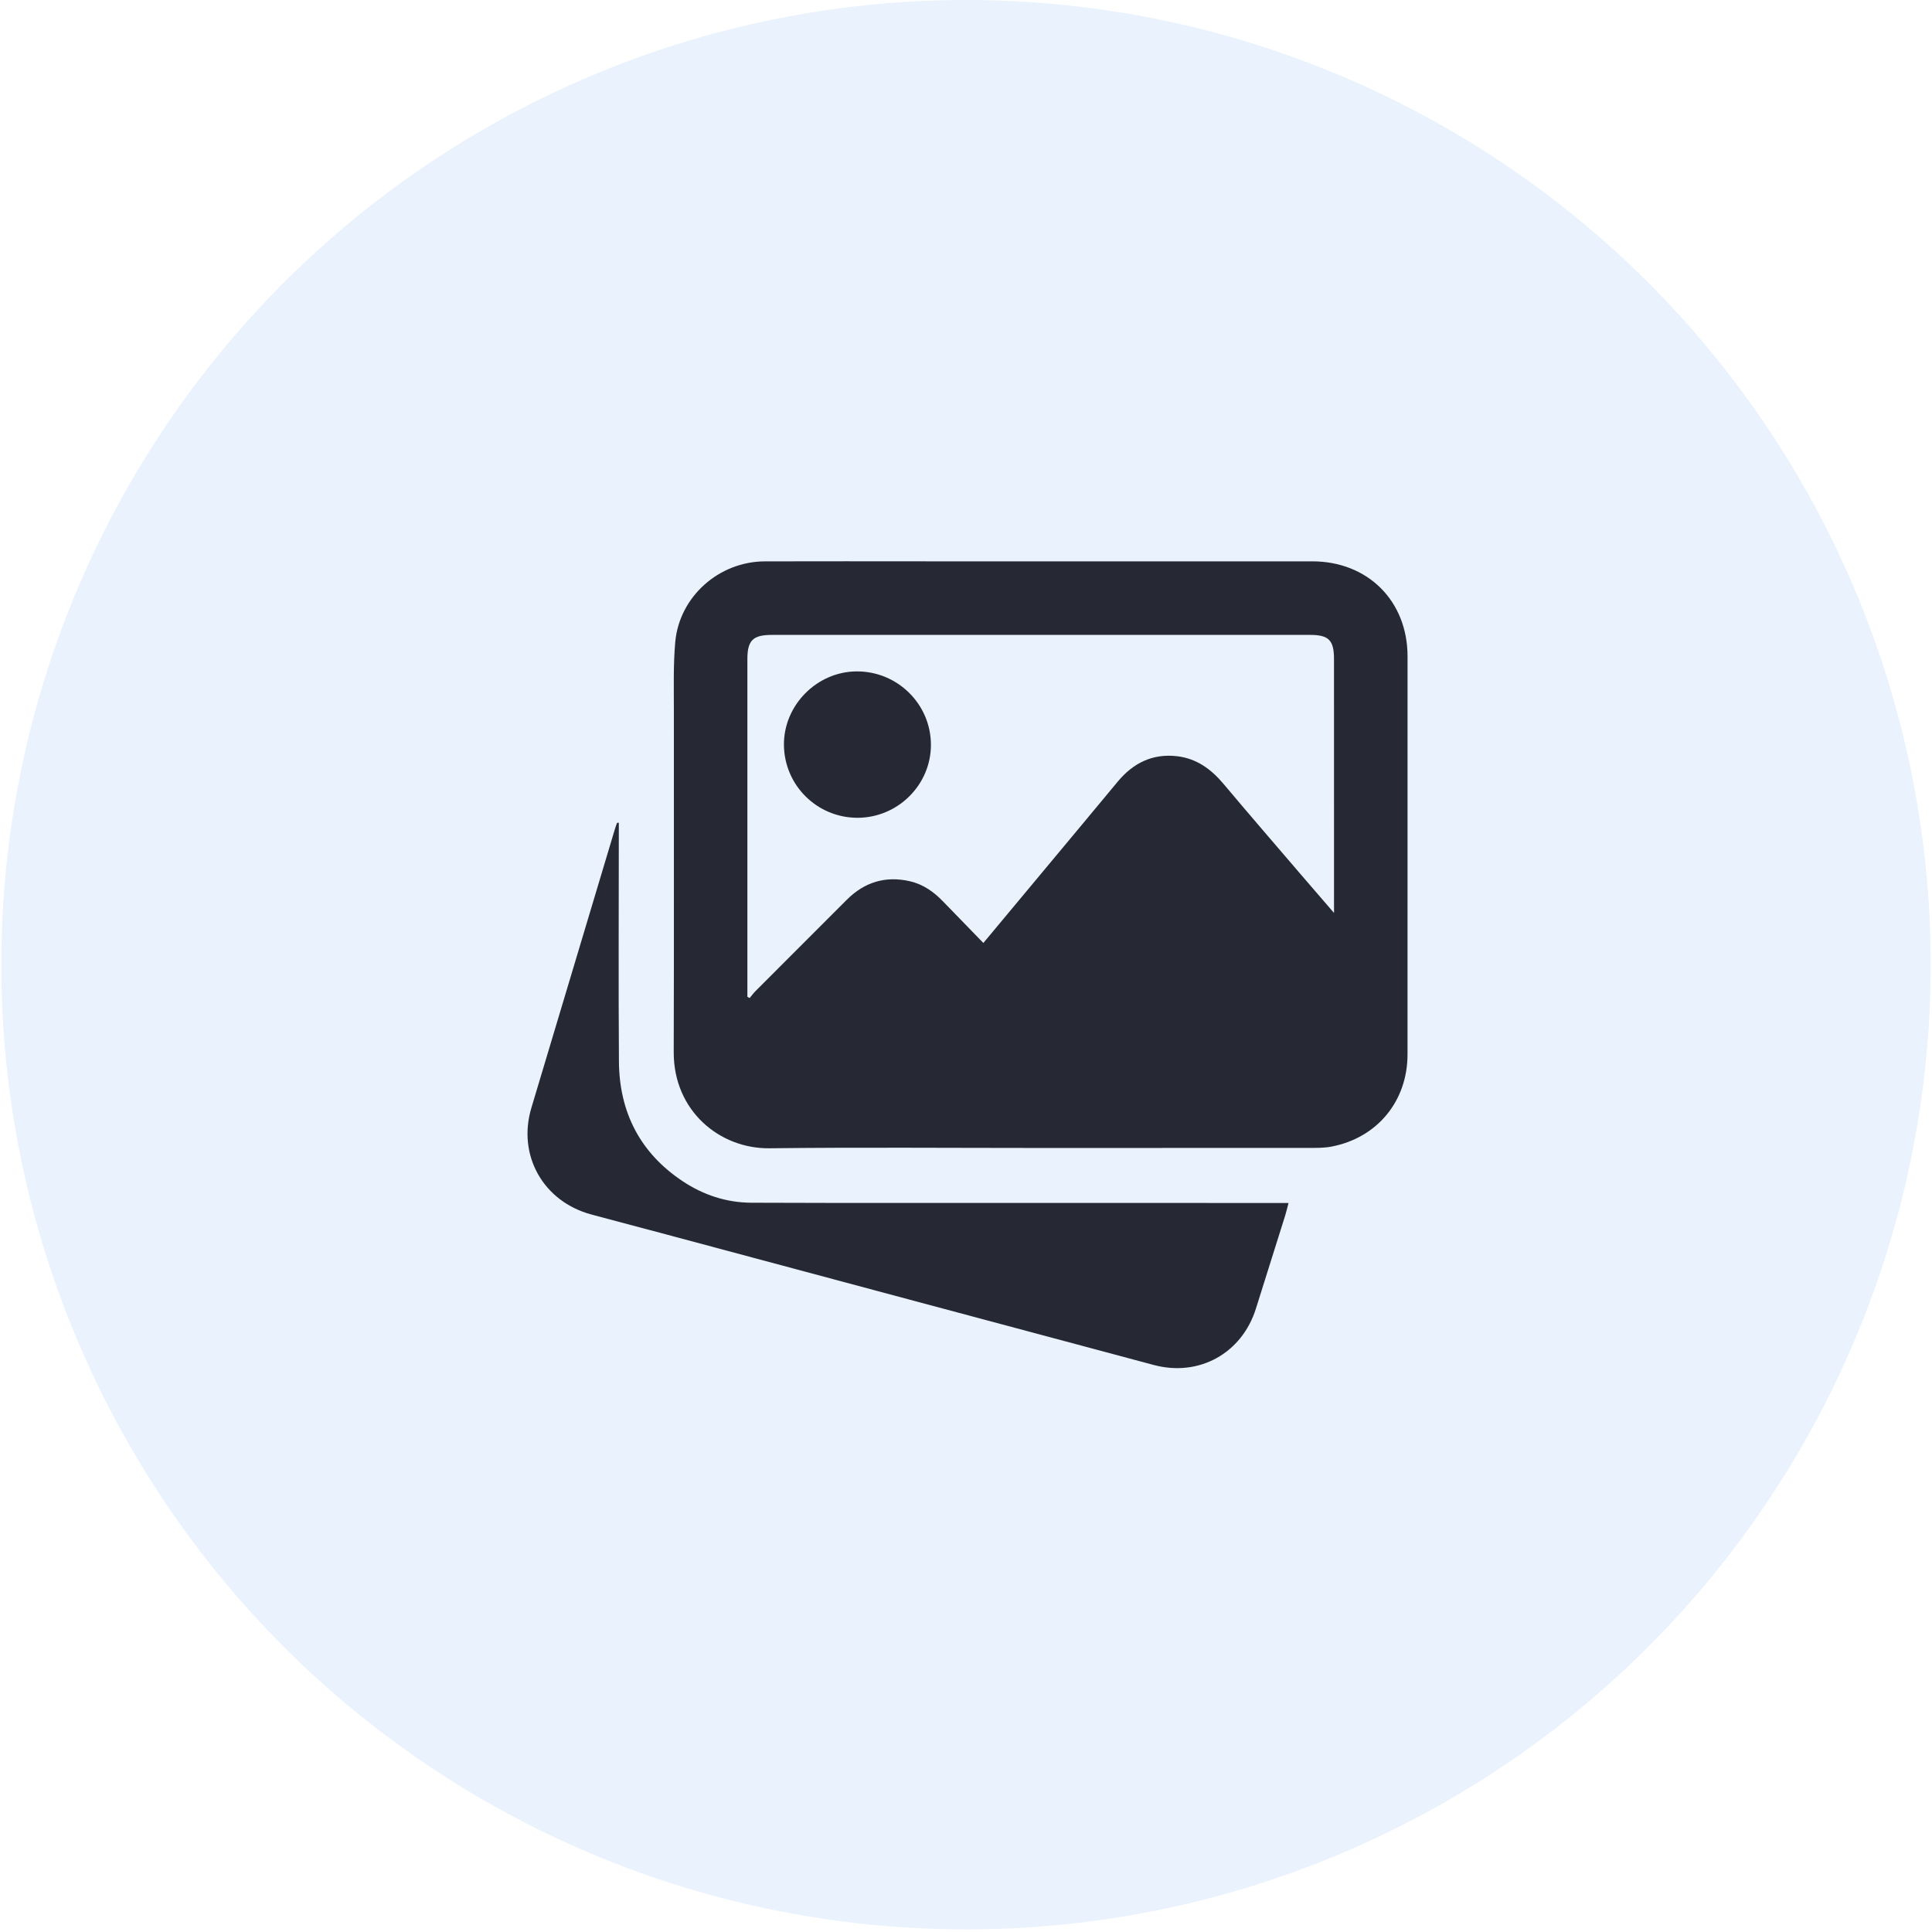 <svg width="64" height="64" viewBox="0 0 64 64" fill="none" xmlns="http://www.w3.org/2000/svg">
<circle cx="32" cy="31.957" r="31.957" fill="#2378EF" fill-opacity="0.1"/>
<path d="M28.413 27.09C27.074 27.094 25.984 26.021 25.969 24.684C25.953 23.366 27.058 22.246 28.38 22.241C29.73 22.235 30.833 23.323 30.838 24.666C30.843 25.992 29.748 27.086 28.413 27.09Z" fill="#262934"/>
<path d="M34.485 38.028C31.486 38.028 28.486 38.003 25.488 38.038C23.84 38.057 22.312 36.799 22.318 34.854C22.33 31.086 22.32 27.318 22.323 23.55C22.324 22.791 22.301 22.028 22.368 21.274C22.502 19.765 23.814 18.602 25.334 18.596C27.118 18.59 28.902 18.595 30.686 18.595C34.947 18.595 39.209 18.595 43.47 18.595C45.31 18.595 46.626 19.907 46.627 21.743C46.628 26.138 46.628 30.532 46.626 34.927C46.626 36.476 45.623 37.694 44.104 37.983C43.865 38.029 43.613 38.026 43.368 38.026C40.407 38.029 37.446 38.028 34.485 38.028ZM24.758 33.021C24.783 33.034 24.808 33.048 24.833 33.061C24.9 32.981 24.962 32.896 25.036 32.822C26.041 31.815 27.047 30.808 28.055 29.802C28.637 29.222 29.331 29.008 30.137 29.191C30.576 29.291 30.929 29.539 31.238 29.86C31.677 30.315 32.118 30.767 32.575 31.237C33.195 30.494 33.771 29.803 34.348 29.11C35.24 28.039 36.134 26.969 37.024 25.895C37.538 25.276 38.182 24.955 38.995 25.051C39.643 25.127 40.126 25.484 40.538 25.976C41.38 26.979 42.237 27.968 43.088 28.963C43.436 29.37 43.787 29.774 44.191 30.242C44.191 30.068 44.191 29.977 44.191 29.886C44.191 27.2 44.191 24.514 44.19 21.828C44.19 21.207 44.015 21.032 43.398 21.032C37.457 21.031 31.516 21.031 25.575 21.032C24.94 21.032 24.758 21.212 24.758 21.839C24.758 25.474 24.758 29.109 24.758 32.745C24.758 32.837 24.758 32.929 24.758 33.021Z" fill="#262934"/>
<path d="M20.499 27.255C20.499 27.359 20.499 27.462 20.499 27.566C20.499 30.099 20.485 32.633 20.503 35.167C20.516 36.845 21.204 38.192 22.615 39.13C23.299 39.585 24.061 39.837 24.888 39.842C26.615 39.85 28.342 39.849 30.069 39.849C34.148 39.85 38.229 39.85 42.309 39.85C42.422 39.85 42.535 39.85 42.684 39.85C42.643 40.005 42.613 40.138 42.573 40.267C42.251 41.296 41.927 42.324 41.603 43.352C41.138 44.83 39.72 45.618 38.221 45.217C32.842 43.78 27.463 42.337 22.084 40.896C21.253 40.674 20.421 40.455 19.59 40.232C17.996 39.803 17.132 38.273 17.602 36.701C18.525 33.612 19.451 30.524 20.378 27.436C20.396 27.375 20.42 27.315 20.442 27.255C20.462 27.255 20.481 27.255 20.499 27.255Z" fill="#262934"/>
</svg>
